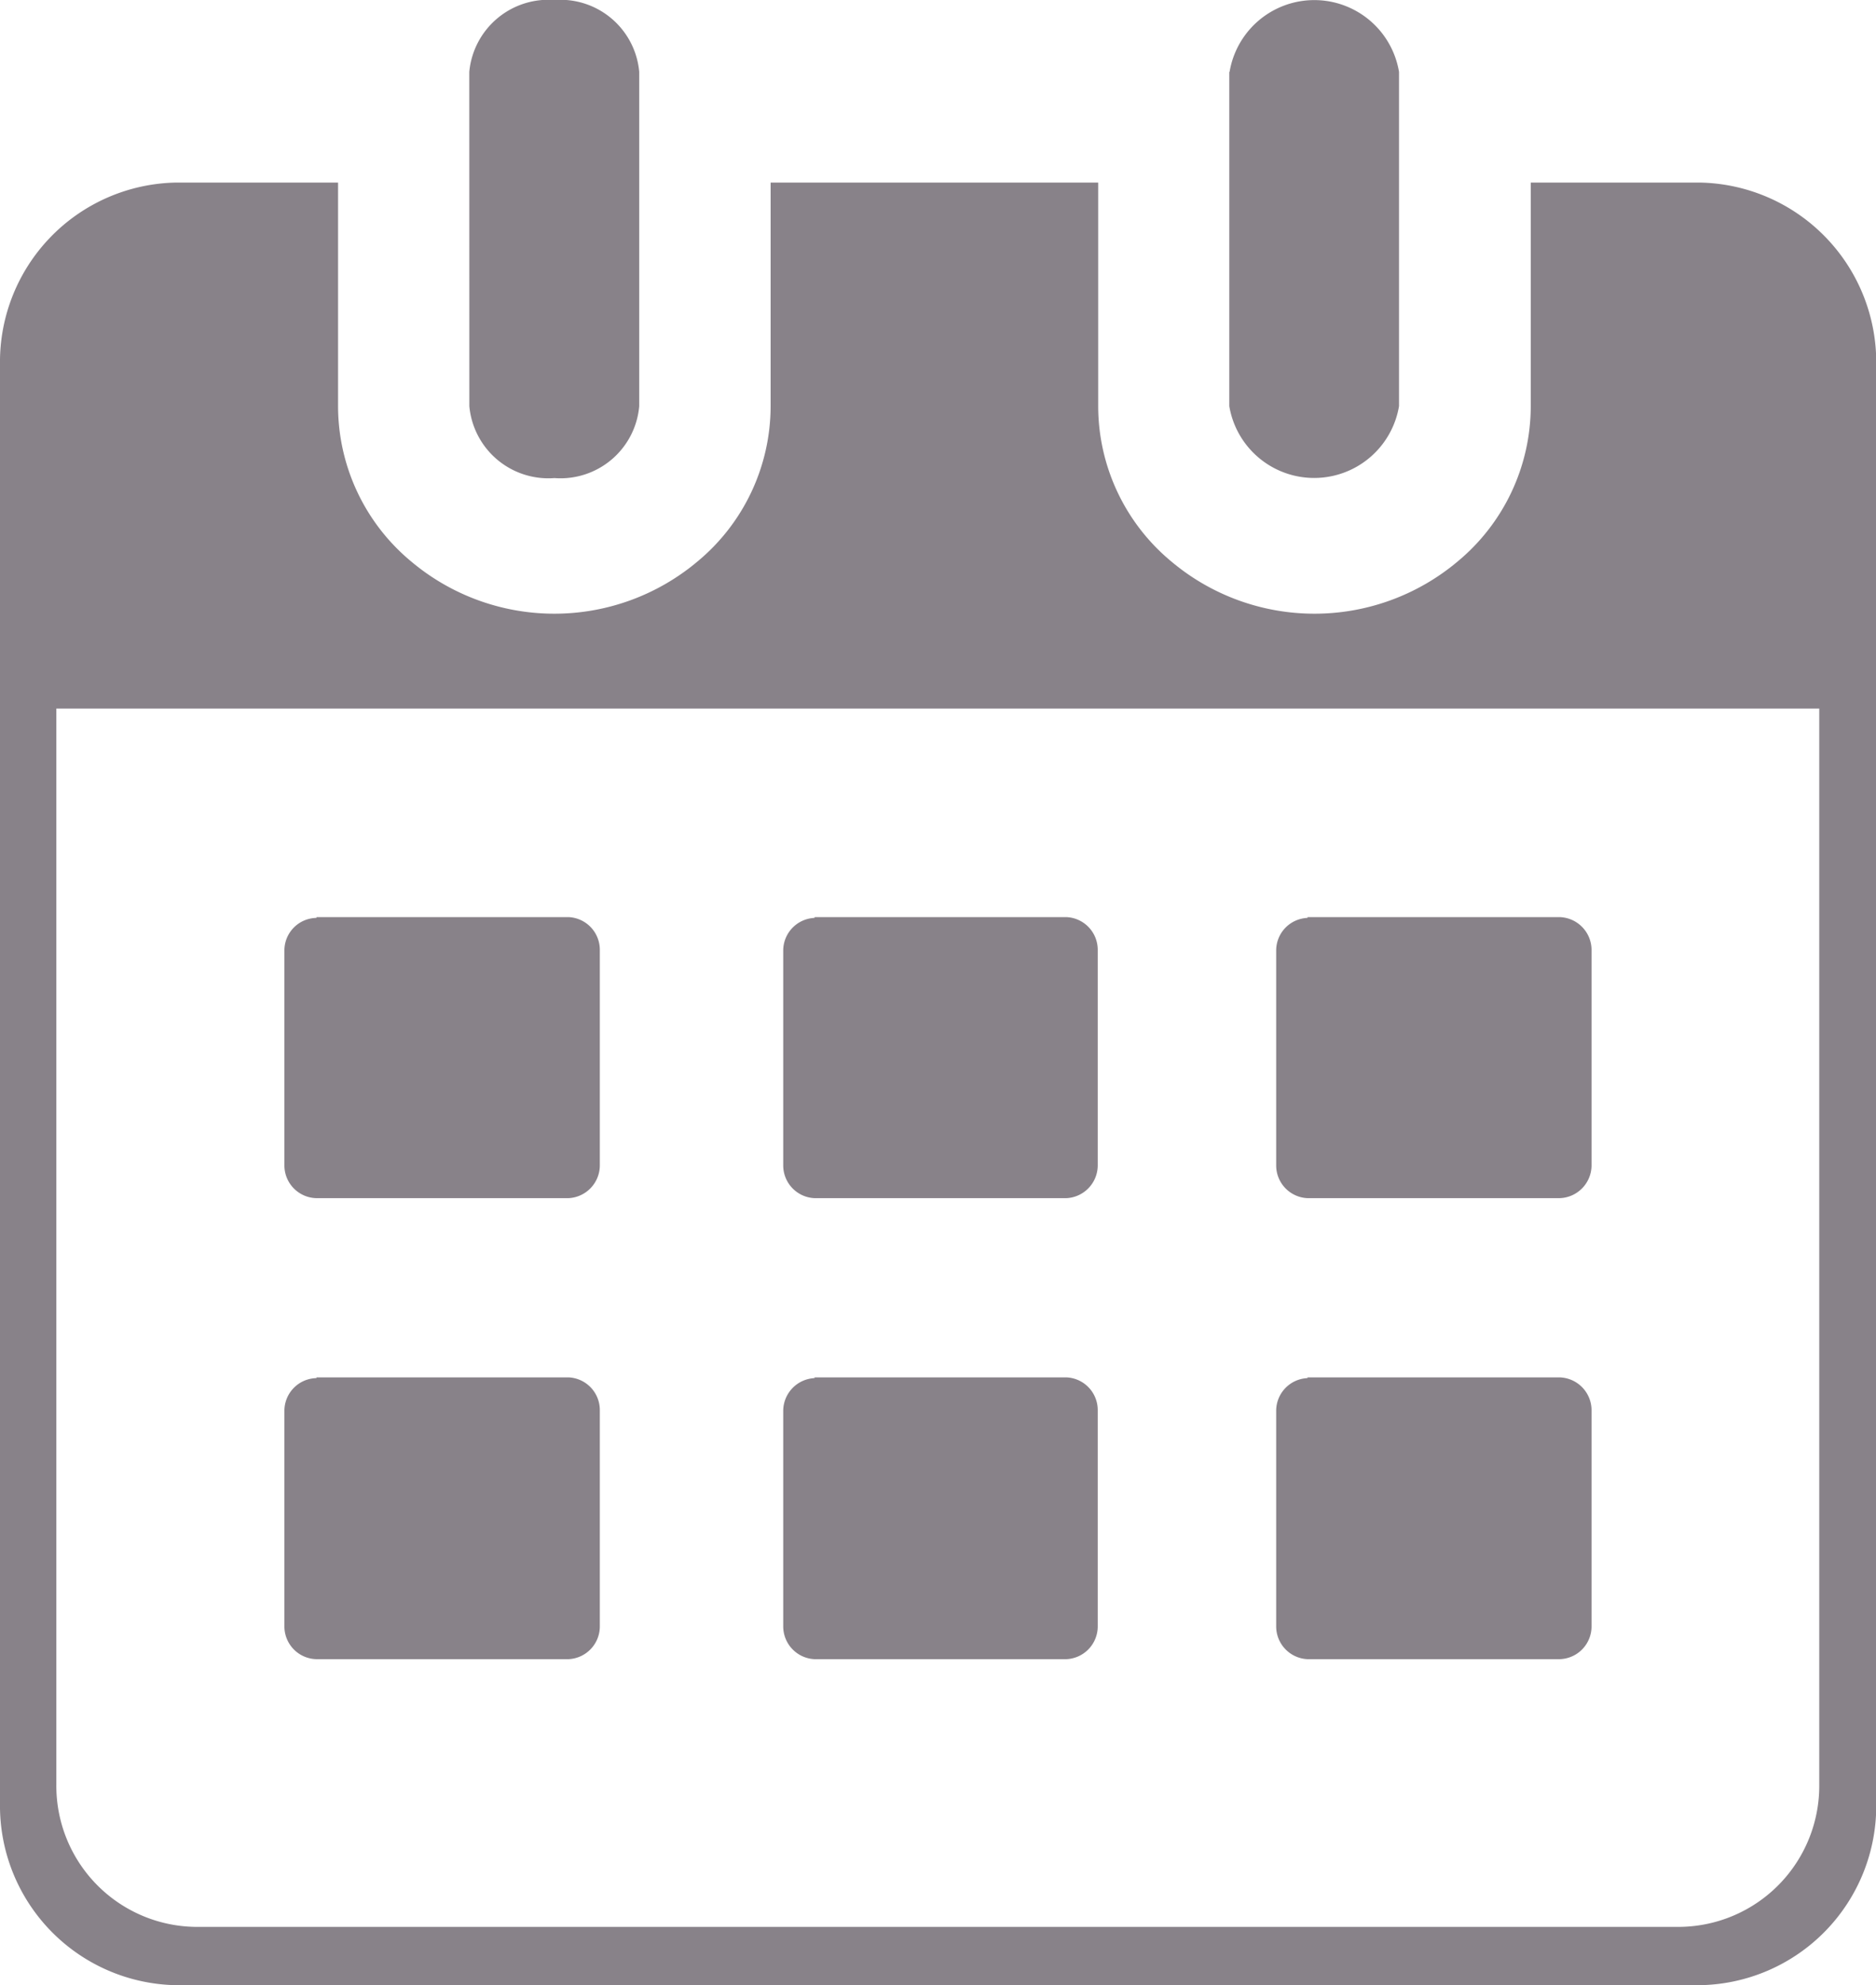 <svg xmlns="http://www.w3.org/2000/svg" width="32.896" height="34.794" viewBox="0 0 32.896 34.794">
  <path id="schedule-calendar-icon" d="M29.812,34.794H3.083A3.145,3.145,0,0,1,0,31.612V6.385A3.145,3.145,0,0,1,3.083,3.2H5.928V7.119A3.539,3.539,0,0,0,7.209,9.84a3.9,3.9,0,0,0,5.023,0,3.539,3.539,0,0,0,1.281-2.721V3.2h5.744V7.119A3.539,3.539,0,0,0,20.538,9.84a3.9,3.9,0,0,0,5.023,0,3.539,3.539,0,0,0,1.281-2.721V3.2h2.971A3.151,3.151,0,0,1,32.9,6.385V31.612A3.143,3.143,0,0,1,29.812,34.794Zm-6.885-18.72h4.416a.577.577,0,0,1,.565.566v3.794a.577.577,0,0,1-.565.566H22.927a.574.574,0,0,1-.549-.566v-3.78a.572.572,0,0,1,.549-.566Zm-8.644,0H18.7a.574.574,0,0,1,.549.566v3.794A.577.577,0,0,1,18.7,21H14.283a.574.574,0,0,1-.549-.566v-3.78a.574.574,0,0,1,.549-.566Zm-8.734,0H9.969a.574.574,0,0,1,.549.566v3.794A.577.577,0,0,1,9.969,21H5.549a.574.574,0,0,1-.562-.566v-3.78a.571.571,0,0,1,.562-.566Zm17.378,8.067h4.416a.577.577,0,0,1,.565.566V28.5a.574.574,0,0,1-.565.58H22.927a.575.575,0,0,1-.549-.58v-3.78a.574.574,0,0,1,.549-.566Zm-8.644,0H18.7a.574.574,0,0,1,.549.566V28.5a.575.575,0,0,1-.549.58H14.283a.575.575,0,0,1-.549-.58v-3.78a.577.577,0,0,1,.549-.566Zm-8.734,0H9.969a.574.574,0,0,1,.549.566V28.5a.575.575,0,0,1-.549.58H5.549a.574.574,0,0,1-.562-.58v-3.78a.574.574,0,0,1,.562-.566ZM21.561,1.26a1.506,1.506,0,0,1,2.971,0V7.119a1.509,1.509,0,0,1-2.976,0V1.26Zm-13.332,0A1.393,1.393,0,0,1,9.722,0a1.388,1.388,0,0,1,1.487,1.26V7.119a1.386,1.386,0,0,1-1.487,1.26,1.391,1.391,0,0,1-1.492-1.26ZM.988,12.419V31.272a2.473,2.473,0,0,0,2.425,2.5h26.06a2.473,2.473,0,0,0,2.428-2.5V12.419Z" fill="#888289"/>
</svg>

